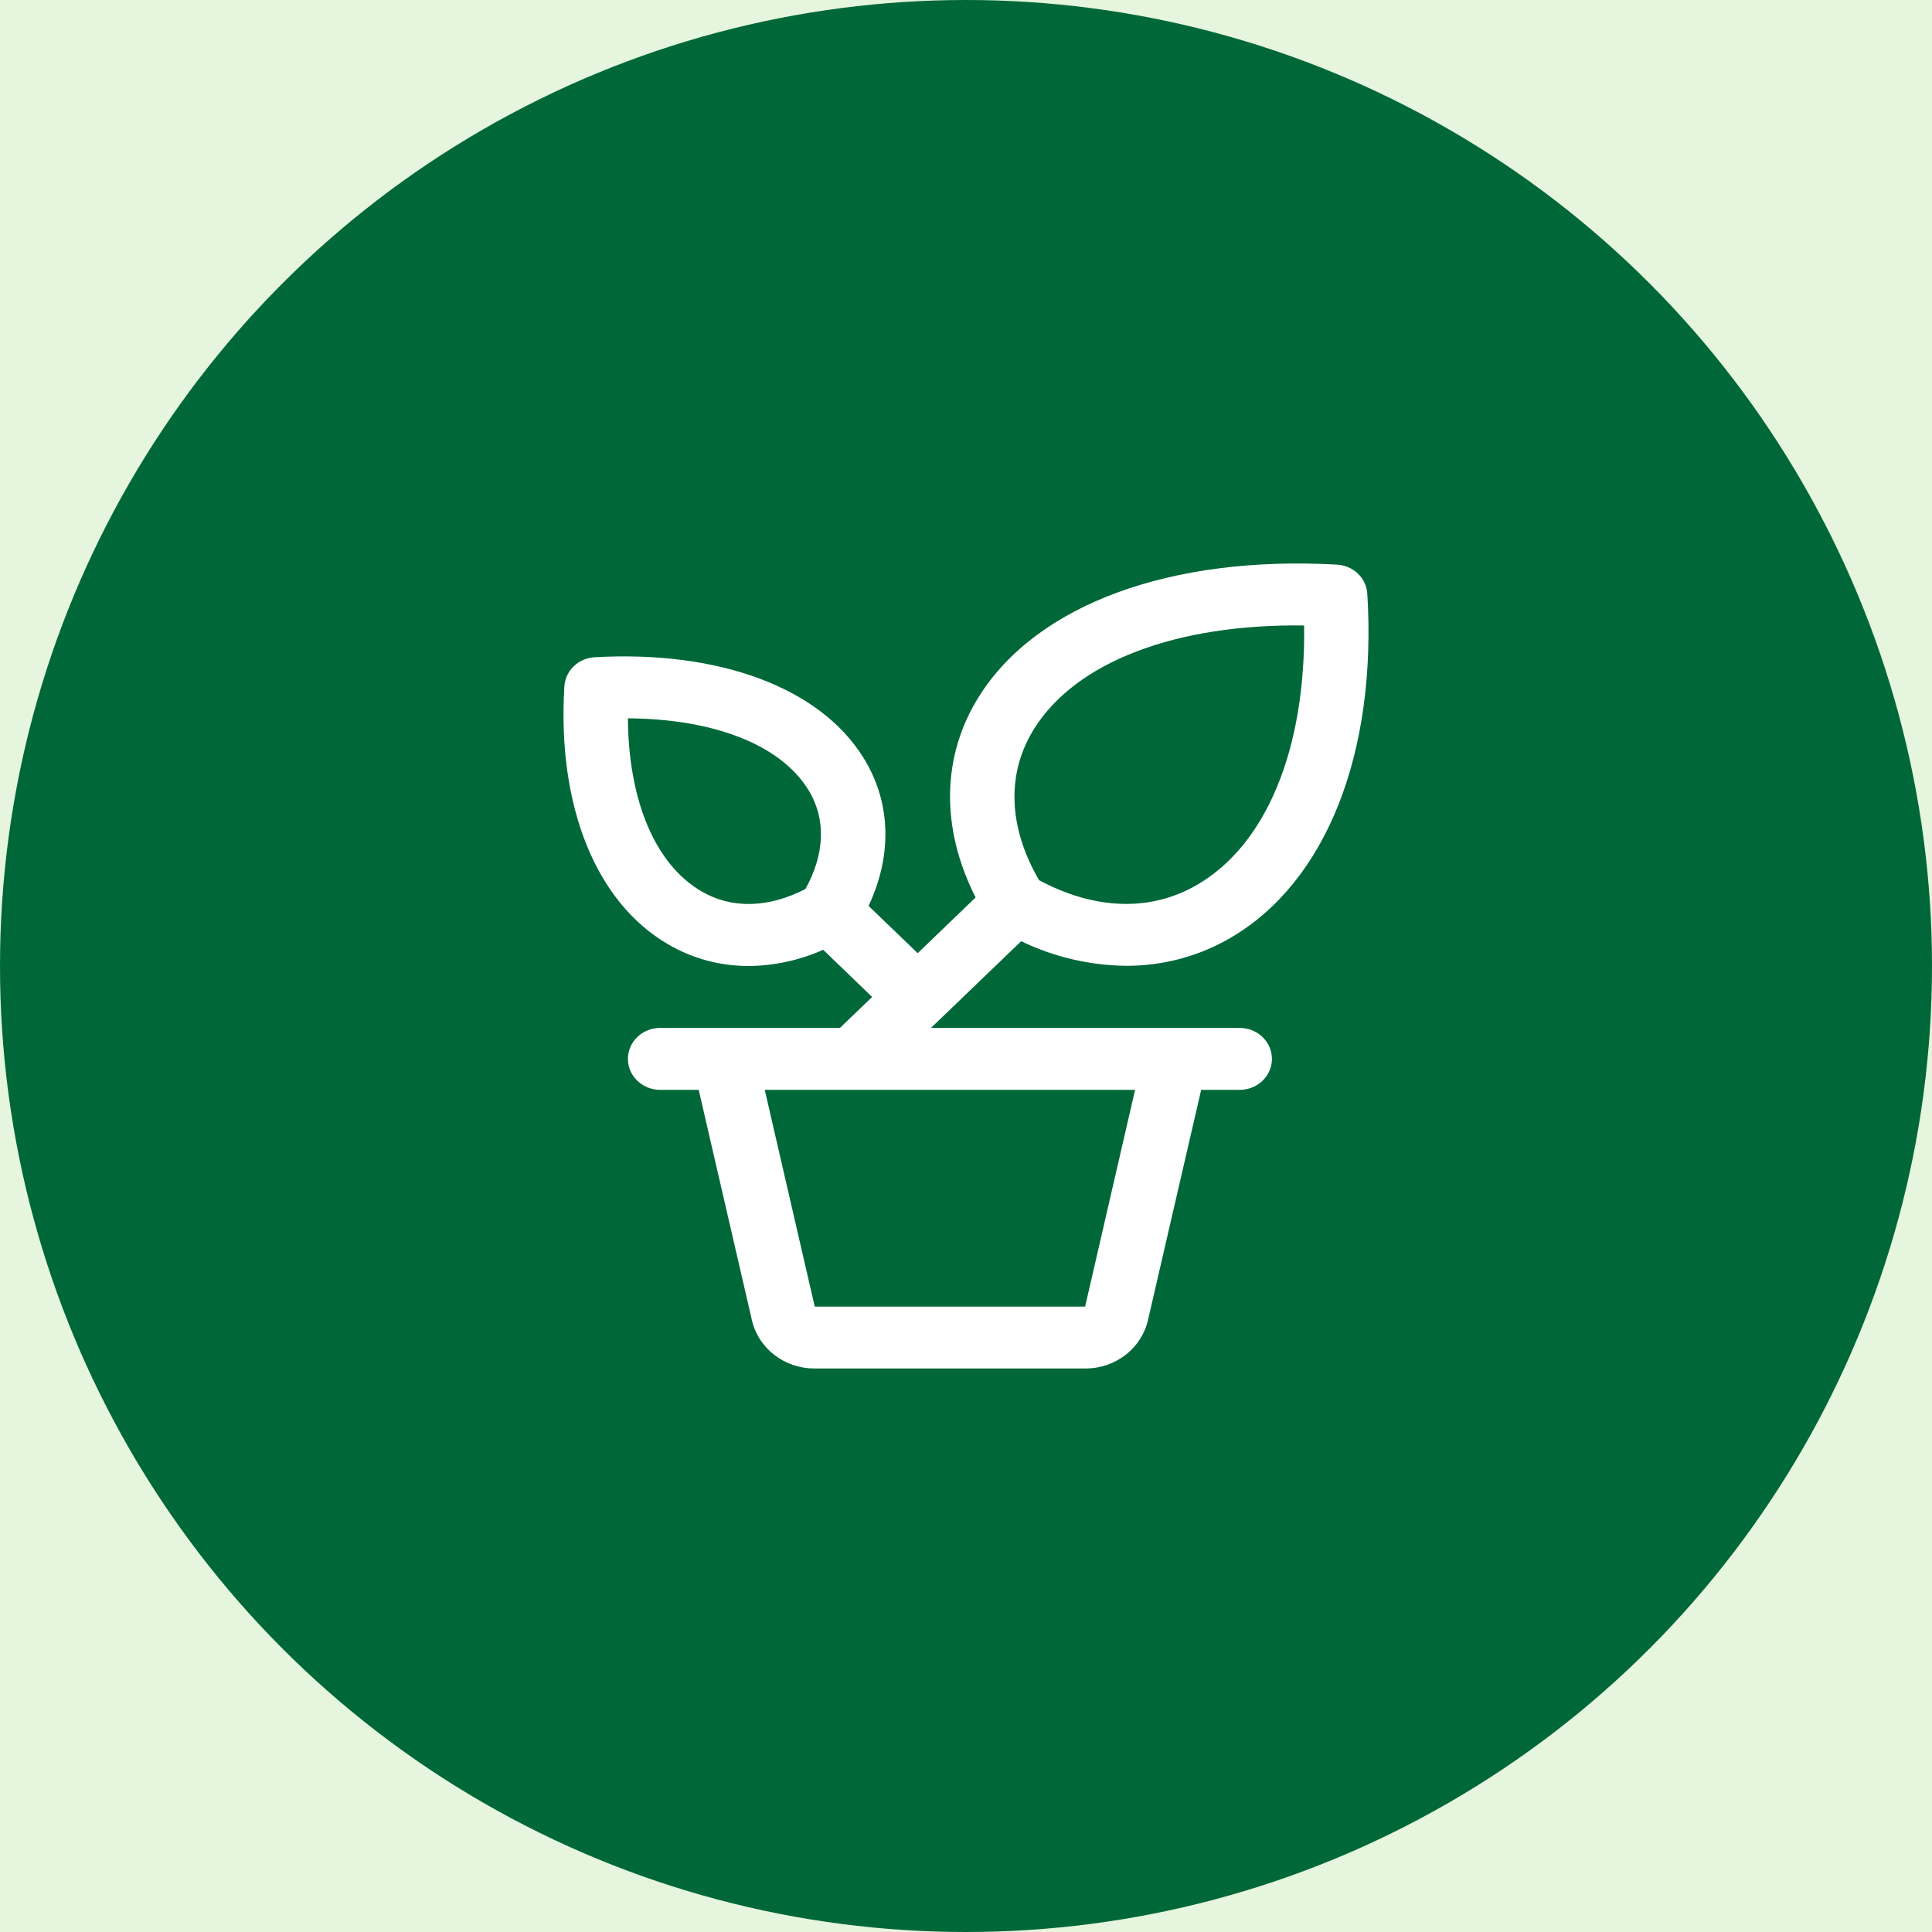 <svg width="96" height="96" viewBox="0 0 96 96" fill="none" xmlns="http://www.w3.org/2000/svg">
<rect width="96" height="96" fill="#1E1E1E"/>
<g id="Homepage" clip-path="url(#clip0_2_25)">
<rect width="1440" height="3969" transform="translate(-256 -2946)" fill="white"/>
<g id="Frame 36">
<rect width="1440" height="519" transform="translate(-256 -226)" fill="#E6F5DD"/>
<g id="Frame 35">
<g id="Frame 22">
<g id="Frame 19">
<g id="Frame 18">
<g id="Group 20">
<circle id="Ellipse 1" cx="48" cy="48" r="48" fill="#006838"/>
<path id="Vector" d="M61.601 51.077H46.26L46.73 50.625L50.742 46.768C52.363 47.552 54.148 47.971 55.963 47.991C57.789 47.995 59.581 47.515 61.141 46.602C65.885 43.841 68.427 37.449 67.941 29.502C67.918 29.126 67.752 28.771 67.475 28.504C67.198 28.238 66.829 28.078 66.437 28.056C58.173 27.591 51.525 30.033 48.653 34.595C46.78 37.566 46.732 41.154 48.478 44.594L45.6 47.362L43.158 45.014C44.358 42.466 44.272 39.822 42.88 37.614C40.706 34.154 35.722 32.31 29.546 32.658C29.155 32.681 28.786 32.84 28.51 33.106C28.233 33.372 28.067 33.727 28.044 34.102C27.68 40.039 29.6 44.831 33.2 46.923C34.404 47.63 35.789 48.003 37.2 48C38.48 47.988 39.743 47.713 40.904 47.194L43.336 49.539L41.736 51.077H32.8C32.376 51.077 31.969 51.239 31.669 51.528C31.369 51.816 31.2 52.208 31.2 52.616C31.2 53.024 31.369 53.415 31.669 53.703C31.969 53.992 32.376 54.154 32.8 54.154H34.718L37.36 65.59C37.515 66.275 37.91 66.888 38.478 67.327C39.047 67.766 39.755 68.003 40.484 68H53.919C54.648 68.003 55.356 67.766 55.924 67.327C56.493 66.888 56.888 66.275 57.043 65.59L59.685 54.154H61.601C62.025 54.154 62.432 53.992 62.732 53.703C63.032 53.415 63.201 53.024 63.201 52.616C63.201 52.208 63.032 51.816 62.732 51.528C62.432 51.239 62.025 51.077 61.601 51.077ZM51.401 36.189C53.493 32.87 58.449 30.997 64.801 31.079C64.883 37.197 62.939 41.96 59.487 43.964C57.185 45.31 54.407 45.221 51.631 43.737C50.084 41.077 50.001 38.402 51.401 36.189ZM40.022 44.175C38.182 45.123 36.36 45.168 34.856 44.291C32.556 42.95 31.23 39.791 31.2 35.693C35.462 35.722 38.75 36.996 40.142 39.208C41.054 40.654 41 42.406 40.022 44.175ZM53.919 64.923H40.484L38 54.154H56.401L53.919 64.923Z" fill="white"/>
</g>
</g>
</g>
</g>
</g>
</g>
</g>
<defs>
<clipPath id="clip0_2_25">
<rect width="1440" height="3969" fill="white" transform="translate(-256 -2946)"/>
</clipPath>
</defs>
</svg>
